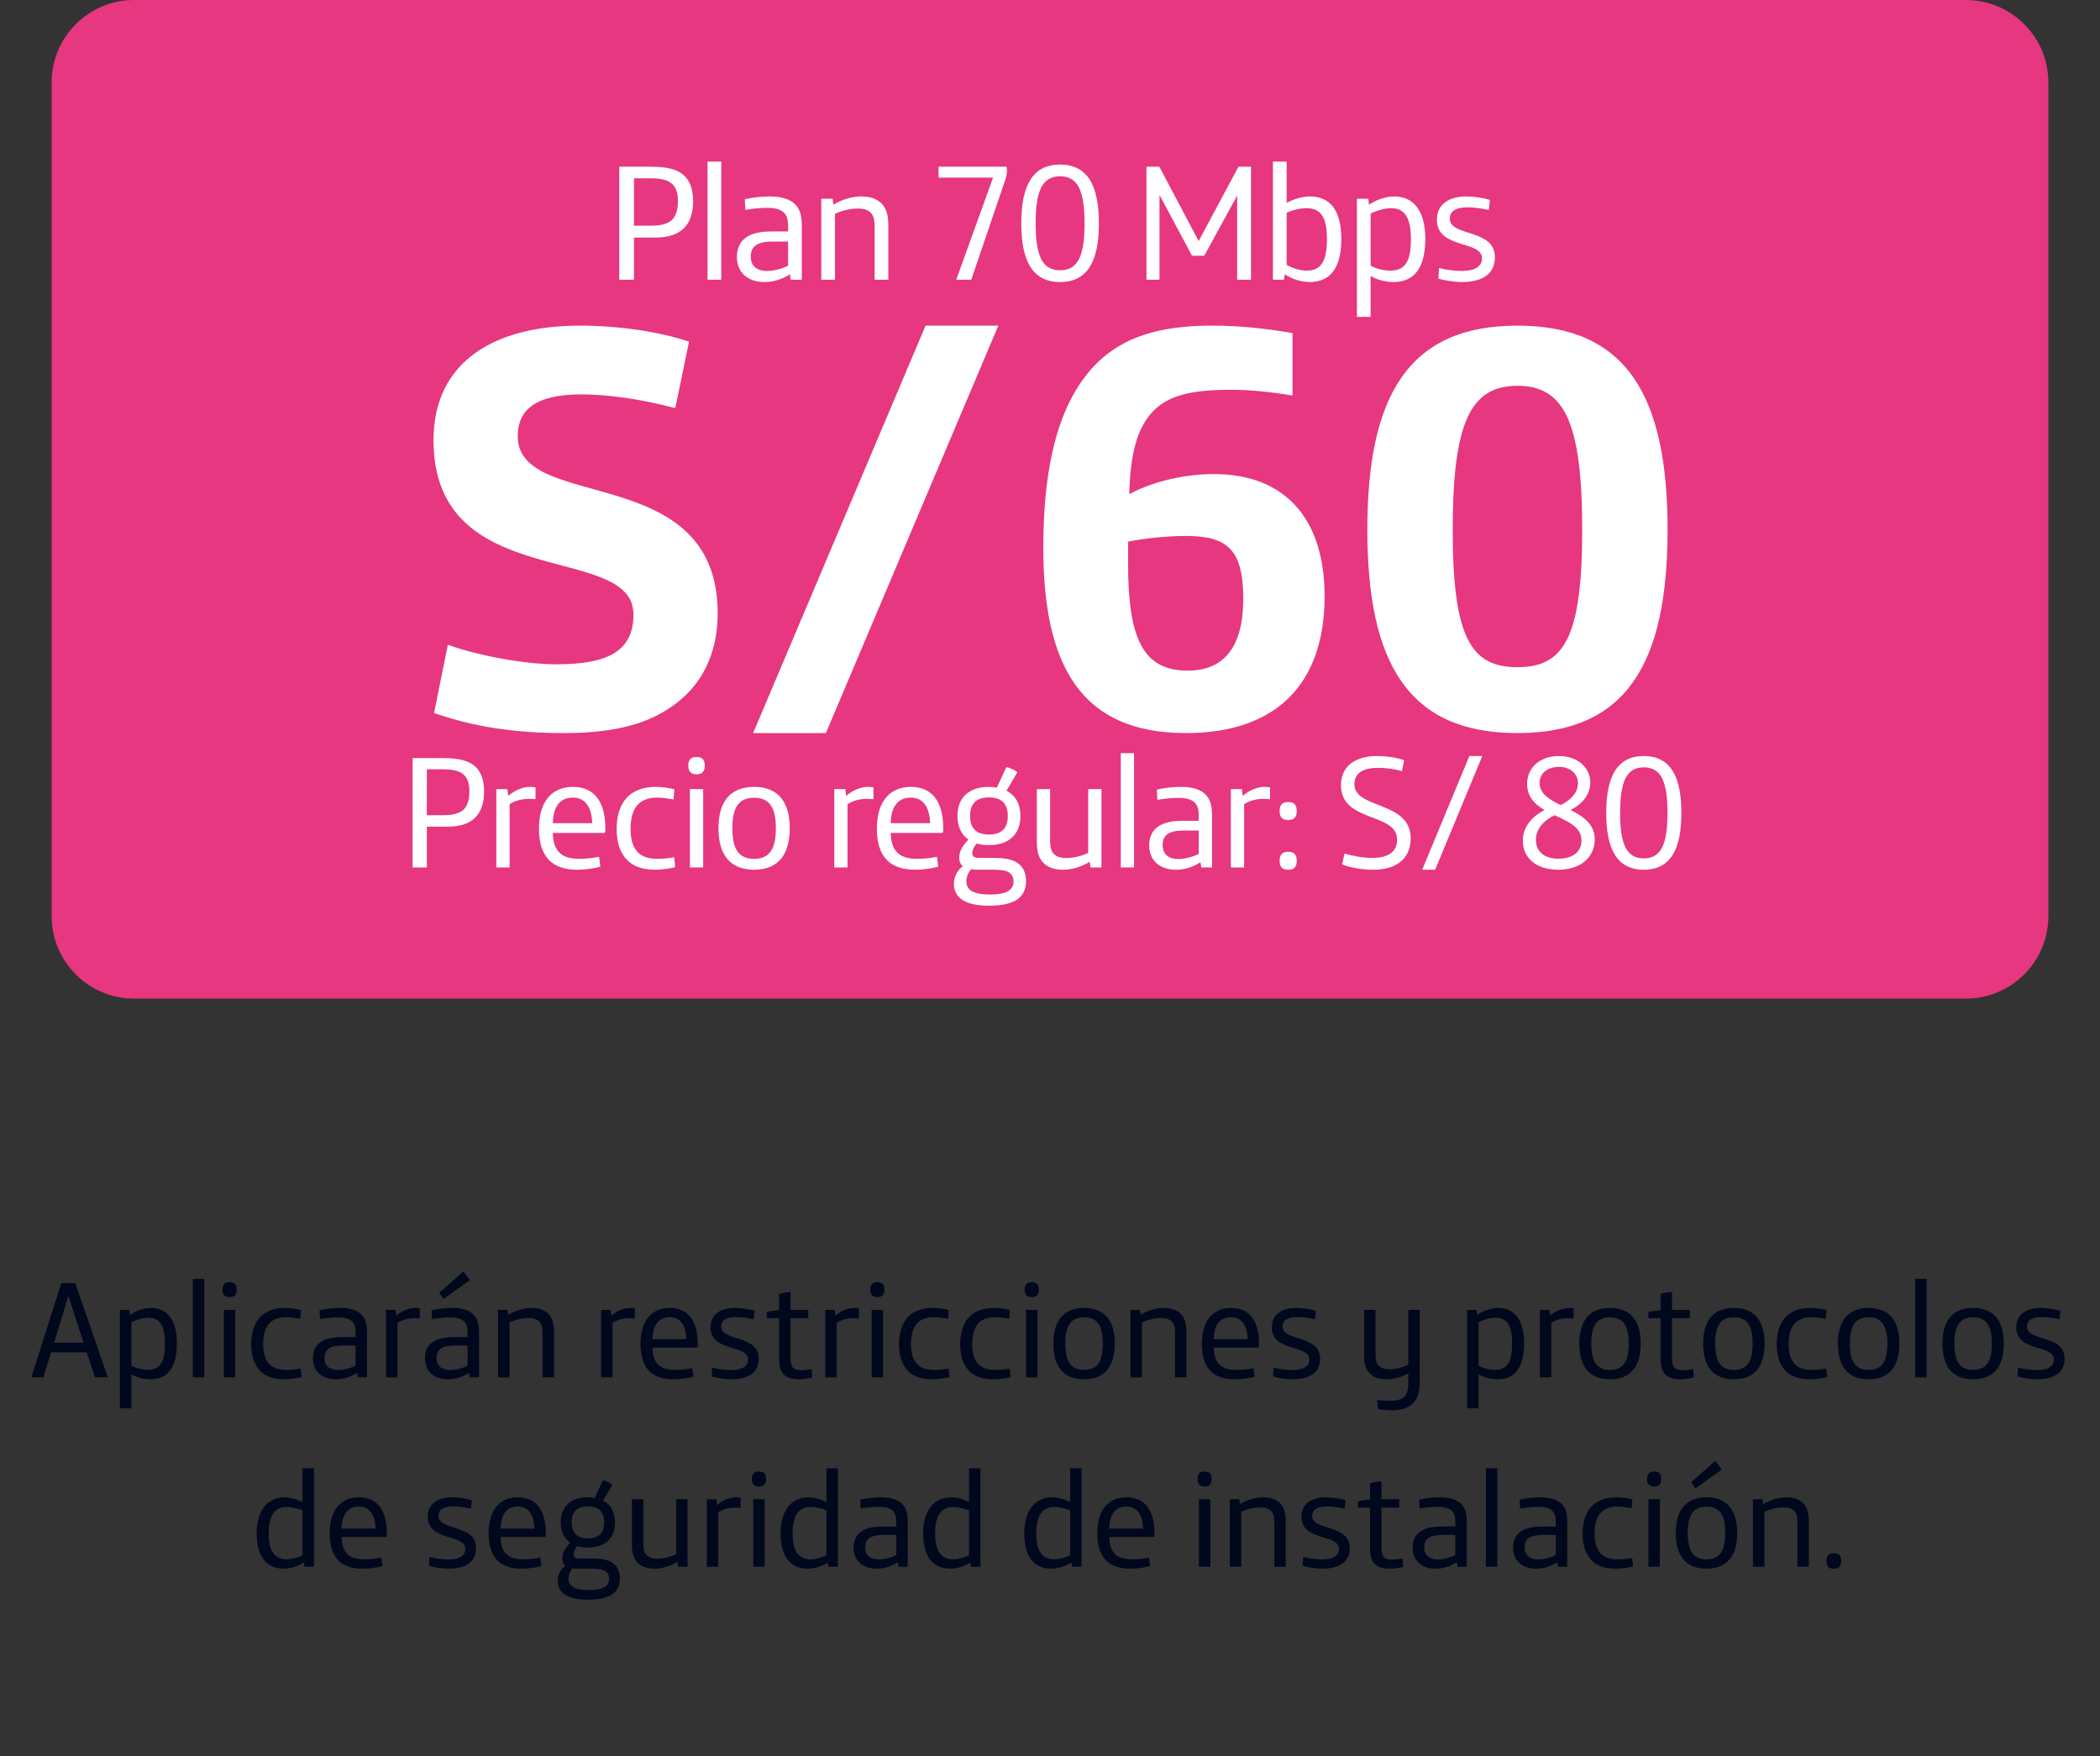<svg width="122" height="102" viewBox="0 0 122 102" fill="none" xmlns="http://www.w3.org/2000/svg">
<rect x="0" y="0" width="122" height="102" fill="#333333" stroke="none"/>
<path d="M3 4.791C3 2.145 5.145 0 7.791 0H114.209C116.855 0 119 2.145 119 4.791V53.21C119 55.855 116.855 58 114.21 58H7.79C5.145 58 3 55.855 3 53.21V4.791Z" fill="#E63780"/>
<path d="M32.774 42.579C36.036 42.579 38.199 41.913 39.797 40.415C40.995 39.284 41.694 37.653 41.694 35.622C41.694 26.735 30.078 29.797 30.078 25.337C30.078 23.906 30.976 22.907 33.772 22.907C35.37 22.907 37.367 23.207 39.231 23.706L40.03 19.845C38.266 19.246 35.869 18.913 33.672 18.913C28.813 18.913 25.185 20.944 25.185 25.57C25.185 34.524 36.801 31.428 36.801 35.689C36.801 37.786 35.37 38.585 32.308 38.585C30.644 38.585 28.014 38.152 26.017 37.453L25.218 41.414C27.515 42.213 29.878 42.579 32.774 42.579ZM43.753 42.579H47.98L57.998 18.913H53.771L43.753 42.579ZM68.898 42.579C74.19 42.579 76.953 39.683 76.953 34.624C76.953 30.064 74.59 27.534 70.529 27.534C68.965 27.534 67.101 27.9 65.603 28.699C65.669 26.402 66.036 24.838 67.034 23.84C67.933 22.941 69.297 22.641 71.494 22.641C72.693 22.641 73.924 22.774 75.089 22.974V19.346C73.558 19.08 72.027 18.913 70.396 18.913C67.367 18.913 65.237 19.579 63.706 21.11C61.709 23.107 60.61 26.502 60.61 31.794C60.61 38.684 62.807 42.579 68.898 42.579ZM68.998 38.951C66.402 38.951 65.536 37.087 65.536 32.727V31.462C66.468 31.262 67.9 31.129 68.865 31.129C71.295 31.129 72.227 31.894 72.227 34.79C72.227 37.553 71.128 38.951 68.998 38.951ZM88.157 42.579C94.481 42.579 96.878 38.551 96.878 30.763C96.878 22.974 94.481 18.913 88.157 18.913C81.833 18.913 79.436 22.974 79.436 30.763C79.436 38.551 81.833 42.579 88.157 42.579ZM88.157 38.751C85.461 38.751 84.396 37.053 84.396 30.763C84.396 24.472 85.461 22.408 88.157 22.408C90.853 22.408 91.918 24.472 91.918 30.763C91.918 37.053 90.853 38.751 88.157 38.751Z" fill="white"/>
<path d="M35.977 16.246H36.831V13.799H38.05C38.837 13.799 39.374 13.607 39.729 13.262C40.094 12.897 40.267 12.37 40.267 11.669C40.267 11.065 40.113 10.566 39.787 10.239C39.413 9.855 38.799 9.683 37.858 9.683H35.977V16.246ZM36.831 13.108V10.354H37.791C38.424 10.354 38.827 10.46 39.077 10.71C39.288 10.921 39.384 11.237 39.384 11.688C39.384 12.207 39.259 12.562 39.029 12.782C38.77 13.022 38.357 13.108 37.762 13.108H36.831ZM41.105 16.246H41.902V9.385H41.105V16.246ZM44.412 16.381C44.978 16.381 45.477 16.198 45.89 15.93L45.938 16.246H46.581V13.118C46.581 12.504 46.466 12.13 46.168 11.842C45.871 11.563 45.401 11.41 44.7 11.41C44.249 11.41 43.712 11.468 43.27 11.573L43.299 12.187C43.76 12.111 44.211 12.072 44.566 12.072C45.036 12.072 45.343 12.159 45.545 12.35C45.717 12.523 45.785 12.763 45.785 13.147V13.444H44.806C44.124 13.444 43.568 13.569 43.213 13.895C42.963 14.126 42.81 14.471 42.81 14.912C42.81 15.354 42.954 15.69 43.184 15.93C43.472 16.227 43.904 16.381 44.412 16.381ZM44.585 15.738C43.971 15.738 43.616 15.46 43.616 14.893C43.616 14.605 43.712 14.404 43.875 14.27C44.096 14.097 44.432 14.03 44.921 14.03H45.785V15.431C45.439 15.603 44.969 15.738 44.585 15.738ZM47.712 16.246H48.509V12.418C48.892 12.235 49.401 12.111 49.823 12.111C50.169 12.111 50.418 12.187 50.581 12.35C50.745 12.514 50.812 12.744 50.812 13.147V16.246H51.608V13.051C51.608 12.466 51.474 12.082 51.215 11.823C50.946 11.544 50.543 11.41 50.035 11.41C49.487 11.41 48.902 11.592 48.413 11.89L48.374 11.544H47.712V16.246ZM55.553 16.246H56.426L58.393 10.47C58.479 10.22 58.498 10.076 58.498 9.894C58.498 9.817 58.489 9.731 58.47 9.683H54.526V10.316H57.692L55.553 16.246ZM61.586 16.381C63.217 16.381 63.841 15.114 63.841 12.974C63.841 10.834 63.217 9.558 61.586 9.558C59.955 9.558 59.331 10.834 59.331 12.974C59.331 15.114 59.955 16.381 61.586 16.381ZM61.586 15.699C60.521 15.699 60.166 14.807 60.166 12.974C60.166 11.141 60.521 10.239 61.586 10.239C62.651 10.239 63.006 11.141 63.006 12.974C63.006 14.807 62.651 15.699 61.586 15.699ZM66.603 16.246H67.361V11.324L69.252 14.855H69.962L71.871 11.362V16.246H72.678V9.683H71.948L69.636 14.001L67.352 9.683H66.603V16.246ZM76.092 16.381C77.263 16.381 77.925 15.584 77.925 13.876C77.925 12.187 77.244 11.41 76.102 11.41C75.641 11.41 75.132 11.573 74.749 11.784V9.385H73.952V16.246H74.595L74.633 15.93C75.008 16.189 75.584 16.381 76.092 16.381ZM75.91 15.719C75.526 15.719 75.065 15.575 74.749 15.383V12.36C75.065 12.207 75.526 12.091 75.891 12.091C76.725 12.091 77.09 12.61 77.09 13.876C77.09 15.239 76.706 15.719 75.91 15.719ZM78.83 18.405H79.626V16.026C79.972 16.246 80.481 16.381 80.97 16.381C82.093 16.381 82.803 15.642 82.803 13.876C82.803 12.379 82.217 11.41 80.999 11.41C80.567 11.41 80.02 11.563 79.531 11.89L79.492 11.544H78.83V18.405ZM80.768 15.719C80.365 15.719 79.905 15.594 79.626 15.431V12.408C79.991 12.216 80.461 12.091 80.826 12.091C81.613 12.091 81.968 12.667 81.968 13.867C81.968 15.21 81.622 15.719 80.768 15.719ZM84.946 16.381C86.078 16.381 86.846 15.939 86.846 14.941C86.846 13.262 84.226 13.761 84.226 12.705C84.226 12.264 84.581 12.043 85.253 12.043C85.637 12.043 86.068 12.101 86.491 12.197L86.558 11.611C86.183 11.496 85.656 11.41 85.186 11.41C84.188 11.41 83.478 11.851 83.478 12.763C83.478 14.49 86.097 13.943 86.097 14.999C86.097 15.479 85.684 15.738 84.917 15.738C84.504 15.738 83.986 15.671 83.602 15.565L83.564 16.179C83.919 16.294 84.495 16.381 84.946 16.381Z" fill="white"/>
<path d="M23.971 50.385H24.798V48.016H25.978C26.739 48.016 27.26 47.831 27.603 47.496C27.956 47.143 28.123 46.632 28.123 45.954C28.123 45.369 27.975 44.886 27.659 44.57C27.297 44.199 26.702 44.032 25.792 44.032H23.971V50.385ZM24.798 47.348V44.682H25.727C26.34 44.682 26.73 44.784 26.972 45.025C27.176 45.23 27.269 45.536 27.269 45.973C27.269 46.474 27.148 46.818 26.925 47.032C26.674 47.264 26.275 47.348 25.699 47.348H24.798ZM28.835 50.385H29.606V46.707C29.931 46.502 30.312 46.4 30.712 46.4C30.842 46.4 31.009 46.409 31.111 46.419V45.731C31.009 45.713 30.898 45.703 30.814 45.703C30.414 45.703 29.959 45.861 29.523 46.224L29.476 45.834H28.835V50.385ZM33.531 50.515C33.949 50.515 34.488 50.45 34.878 50.339L34.803 49.763C34.45 49.837 34.005 49.883 33.679 49.883C33.103 49.883 32.76 49.763 32.518 49.54C32.249 49.289 32.119 48.88 32.119 48.379H35.054C35.129 48.379 35.166 48.351 35.166 48.276V48.1C35.166 46.605 34.553 45.703 33.28 45.703C32.119 45.703 31.311 46.493 31.311 48.119C31.311 48.936 31.497 49.558 31.905 49.967C32.277 50.339 32.825 50.515 33.531 50.515ZM32.119 47.812C32.128 46.892 32.509 46.326 33.28 46.326C34.042 46.326 34.376 46.939 34.404 47.812H32.119ZM38.081 50.515C38.415 50.515 38.926 50.45 39.224 50.366L39.168 49.791C38.936 49.837 38.527 49.883 38.22 49.883C37.663 49.883 37.273 49.753 37.013 49.456C36.762 49.168 36.632 48.732 36.632 48.156C36.632 46.948 37.115 46.326 38.183 46.326C38.471 46.326 38.843 46.382 39.131 46.437L39.177 45.843C38.861 45.759 38.443 45.703 38.09 45.703C37.394 45.703 36.808 45.908 36.418 46.326C36.028 46.744 35.824 47.366 35.824 48.165C35.824 48.964 36.047 49.558 36.428 49.948C36.799 50.329 37.338 50.515 38.081 50.515ZM40.442 44.97H40.489C40.767 44.97 40.944 44.83 40.944 44.477V44.459C40.944 44.106 40.767 43.967 40.489 43.967H40.442C40.163 43.967 39.987 44.106 39.987 44.459V44.477C39.987 44.83 40.163 44.97 40.442 44.97ZM40.08 50.385H40.851V45.834H40.08V50.385ZM43.81 50.515C45.222 50.515 45.881 49.623 45.881 48.109C45.881 46.595 45.222 45.703 43.81 45.703C42.398 45.703 41.739 46.595 41.739 48.109C41.739 49.623 42.398 50.515 43.81 50.515ZM43.81 49.883C42.881 49.883 42.547 49.27 42.547 48.109C42.547 46.948 42.881 46.335 43.81 46.335C44.739 46.335 45.073 46.948 45.073 48.109C45.073 49.27 44.739 49.883 43.81 49.883ZM48.466 50.385H49.237V46.707C49.562 46.502 49.943 46.4 50.343 46.4C50.473 46.4 50.64 46.409 50.742 46.419V45.731C50.64 45.713 50.528 45.703 50.445 45.703C50.045 45.703 49.59 45.861 49.154 46.224L49.107 45.834H48.466V50.385ZM53.162 50.515C53.58 50.515 54.118 50.45 54.508 50.339L54.434 49.763C54.081 49.837 53.635 49.883 53.31 49.883C52.734 49.883 52.391 49.763 52.149 49.54C51.88 49.289 51.75 48.88 51.75 48.379H54.685C54.759 48.379 54.797 48.351 54.797 48.276V48.1C54.797 46.605 54.183 45.703 52.911 45.703C51.75 45.703 50.942 46.493 50.942 48.119C50.942 48.936 51.127 49.558 51.536 49.967C51.908 50.339 52.456 50.515 53.162 50.515ZM51.75 47.812C51.759 46.892 52.14 46.326 52.911 46.326C53.673 46.326 54.007 46.939 54.035 47.812H51.75ZM57.452 52.605C58.994 52.605 59.607 52.094 59.607 51.175C59.607 50.803 59.505 50.487 59.272 50.255C58.975 49.958 58.529 49.828 57.73 49.828H56.857C56.606 49.828 56.486 49.744 56.486 49.549C56.486 49.391 56.597 49.15 56.736 48.992C56.95 49.057 57.182 49.085 57.452 49.085C58.697 49.085 59.282 48.379 59.282 47.394C59.282 46.744 59.022 46.205 58.474 45.926L59.105 44.849C58.956 44.728 58.678 44.598 58.464 44.552L57.916 45.741C57.777 45.722 57.619 45.703 57.452 45.703C56.207 45.703 55.622 46.409 55.622 47.394C55.622 47.989 55.836 48.471 56.263 48.769C55.938 49.085 55.724 49.456 55.724 49.818C55.724 50.023 55.789 50.19 55.938 50.311C55.622 50.534 55.417 50.924 55.417 51.323C55.417 52.131 56.049 52.605 57.452 52.605ZM57.452 48.471C56.699 48.471 56.356 48.091 56.356 47.394C56.356 46.697 56.699 46.316 57.452 46.316C58.204 46.316 58.548 46.697 58.548 47.394C58.548 48.091 58.204 48.471 57.452 48.471ZM57.526 51.955C56.514 51.955 56.142 51.676 56.142 51.184C56.142 50.942 56.244 50.691 56.411 50.487C56.504 50.506 56.616 50.515 56.746 50.515H57.73C58.186 50.515 58.483 50.571 58.659 50.701C58.808 50.812 58.882 50.98 58.882 51.202C58.882 51.676 58.492 51.955 57.526 51.955ZM61.759 50.515C62.289 50.515 62.837 50.339 63.311 50.051L63.348 50.385H63.989V45.834H63.218V49.54C62.846 49.716 62.372 49.837 61.964 49.837C61.629 49.837 61.388 49.763 61.23 49.605C61.072 49.447 61.007 49.224 61.007 48.834V45.834H60.236V48.927C60.236 49.493 60.366 49.865 60.617 50.116C60.877 50.385 61.267 50.515 61.759 50.515ZM65.112 50.385H65.883V43.743H65.112V50.385ZM68.314 50.515C68.862 50.515 69.345 50.339 69.744 50.078L69.79 50.385H70.413V47.357C70.413 46.762 70.301 46.4 70.013 46.121C69.725 45.852 69.27 45.703 68.592 45.703C68.156 45.703 67.635 45.759 67.208 45.861L67.236 46.456C67.682 46.382 68.118 46.344 68.462 46.344C68.917 46.344 69.215 46.428 69.41 46.614C69.577 46.781 69.642 47.013 69.642 47.385V47.673H68.694C68.035 47.673 67.496 47.793 67.152 48.109C66.911 48.332 66.762 48.667 66.762 49.094C66.762 49.521 66.902 49.846 67.125 50.078C67.403 50.366 67.821 50.515 68.314 50.515ZM68.481 49.893C67.886 49.893 67.543 49.623 67.543 49.075C67.543 48.797 67.635 48.602 67.793 48.471C68.007 48.304 68.332 48.239 68.806 48.239H69.642V49.596C69.307 49.763 68.852 49.893 68.481 49.893ZM71.508 50.385H72.279V46.707C72.604 46.502 72.985 46.4 73.384 46.4C73.514 46.4 73.681 46.409 73.784 46.419V45.731C73.681 45.713 73.57 45.703 73.486 45.703C73.087 45.703 72.632 45.861 72.195 46.224L72.149 45.834H71.508V50.385ZM74.805 47.626H74.87C75.149 47.626 75.334 47.487 75.334 47.125V47.087C75.334 46.725 75.149 46.586 74.87 46.586H74.805C74.526 46.586 74.341 46.725 74.341 47.087V47.125C74.341 47.487 74.526 47.626 74.805 47.626ZM74.805 50.515H74.87C75.149 50.515 75.334 50.376 75.334 50.014V49.976C75.334 49.614 75.149 49.475 74.87 49.475H74.805C74.526 49.475 74.341 49.614 74.341 49.976V50.014C74.341 50.376 74.526 50.515 74.805 50.515ZM79.771 50.515C80.505 50.515 81.072 50.339 81.453 49.976C81.768 49.679 81.954 49.242 81.954 48.685C81.954 46.512 78.684 47.004 78.684 45.555C78.684 44.877 79.214 44.598 80.078 44.598C80.496 44.598 80.988 44.663 81.453 44.784L81.573 44.152C81.137 44.004 80.561 43.911 80.013 43.911C78.749 43.911 77.904 44.487 77.904 45.611C77.904 47.793 81.165 47.171 81.165 48.769C81.165 49.112 81.044 49.363 80.821 49.54C80.57 49.735 80.217 49.828 79.697 49.828C79.186 49.828 78.592 49.716 78.109 49.577L77.969 50.209C78.452 50.404 79.186 50.515 79.771 50.515ZM82.623 50.515H83.375L86.115 43.911H85.363L82.623 50.515ZM90.53 50.515C91.802 50.515 92.647 49.818 92.647 48.741C92.647 47.868 91.969 47.413 91.236 47.041C91.951 46.697 92.387 46.14 92.387 45.434C92.387 44.617 91.681 43.911 90.567 43.911C89.48 43.911 88.718 44.57 88.718 45.527C88.718 46.289 89.174 46.725 89.731 47.05C89.006 47.413 88.468 48.035 88.468 48.825C88.468 49.828 89.239 50.515 90.53 50.515ZM90.669 46.762C90.01 46.437 89.443 46.103 89.443 45.48C89.443 44.914 89.898 44.542 90.576 44.542C91.236 44.542 91.672 44.951 91.672 45.49C91.672 46.01 91.31 46.437 90.669 46.762ZM90.539 49.874C89.731 49.874 89.229 49.484 89.229 48.769C89.229 48.128 89.694 47.654 90.316 47.348C91.096 47.719 91.877 48.035 91.877 48.815C91.877 49.493 91.347 49.874 90.539 49.874ZM95.497 50.515C97.076 50.515 97.68 49.289 97.68 47.218C97.68 45.146 97.076 43.911 95.497 43.911C93.918 43.911 93.314 45.146 93.314 47.218C93.314 49.289 93.918 50.515 95.497 50.515ZM95.497 49.856C94.466 49.856 94.122 48.992 94.122 47.218C94.122 45.443 94.466 44.57 95.497 44.57C96.528 44.57 96.872 45.443 96.872 47.218C96.872 48.992 96.528 49.856 95.497 49.856Z" fill="white"/>
<path d="M1.824 80H2.52L2.968 78.544H5.04L5.52 80H6.264L4.376 74.528H3.56L1.824 80ZM3.144 77.984L3.968 75.28H3.976L4.856 77.984H3.144ZM6.966 81.8H7.63V79.816C7.918 80 8.342 80.112 8.75 80.112C9.686 80.112 10.278 79.496 10.278 78.024C10.278 76.776 9.79 75.968 8.774 75.968C8.414 75.968 7.958 76.096 7.55 76.368L7.518 76.08H6.966V81.8ZM8.582 79.56C8.246 79.56 7.862 79.456 7.63 79.32V76.8C7.934 76.64 8.326 76.536 8.63 76.536C9.286 76.536 9.582 77.016 9.582 78.016C9.582 79.136 9.294 79.56 8.582 79.56ZM11.201 80H11.865V74.28H11.201V80ZM13.318 75.336H13.358C13.598 75.336 13.75 75.216 13.75 74.912V74.896C13.75 74.592 13.598 74.472 13.358 74.472H13.318C13.078 74.472 12.926 74.592 12.926 74.896V74.912C12.926 75.216 13.078 75.336 13.318 75.336ZM13.006 80H13.67V76.08H13.006V80ZM16.538 80.112C16.826 80.112 17.266 80.056 17.522 79.984L17.474 79.488C17.274 79.528 16.922 79.568 16.658 79.568C16.178 79.568 15.842 79.456 15.618 79.2C15.402 78.952 15.29 78.576 15.29 78.08C15.29 77.04 15.706 76.504 16.626 76.504C16.874 76.504 17.194 76.552 17.442 76.6L17.482 76.088C17.21 76.016 16.85 75.968 16.546 75.968C15.946 75.968 15.442 76.144 15.106 76.504C14.77 76.864 14.594 77.4 14.594 78.088C14.594 78.776 14.786 79.288 15.114 79.624C15.434 79.952 15.898 80.112 16.538 80.112ZM19.516 80.112C19.988 80.112 20.404 79.96 20.748 79.736L20.788 80H21.324V77.392C21.324 76.88 21.228 76.568 20.98 76.328C20.732 76.096 20.34 75.968 19.756 75.968C19.38 75.968 18.932 76.016 18.564 76.104L18.588 76.616C18.972 76.552 19.348 76.52 19.644 76.52C20.036 76.52 20.292 76.592 20.46 76.752C20.604 76.896 20.66 77.096 20.66 77.416V77.664H19.844C19.276 77.664 18.812 77.768 18.516 78.04C18.308 78.232 18.18 78.52 18.18 78.888C18.18 79.256 18.3 79.536 18.492 79.736C18.732 79.984 19.092 80.112 19.516 80.112ZM19.66 79.576C19.148 79.576 18.852 79.344 18.852 78.872C18.852 78.632 18.932 78.464 19.068 78.352C19.252 78.208 19.532 78.152 19.94 78.152H20.66V79.32C20.372 79.464 19.98 79.576 19.66 79.576ZM22.427 80H23.091V76.832C23.371 76.656 23.699 76.568 24.043 76.568C24.155 76.568 24.299 76.576 24.387 76.584V75.992C24.299 75.976 24.203 75.968 24.131 75.968C23.787 75.968 23.395 76.104 23.019 76.416L22.979 76.08H22.427V80ZM25.768 75.448L27.296 74.352L26.92 73.848L25.512 75.096L25.768 75.448ZM26.024 80.112C26.496 80.112 26.912 79.96 27.256 79.736L27.296 80H27.832V77.392C27.832 76.88 27.736 76.568 27.488 76.328C27.24 76.096 26.848 75.968 26.264 75.968C25.888 75.968 25.44 76.016 25.072 76.104L25.096 76.616C25.48 76.552 25.856 76.52 26.152 76.52C26.544 76.52 26.8 76.592 26.968 76.752C27.112 76.896 27.168 77.096 27.168 77.416V77.664H26.352C25.784 77.664 25.32 77.768 25.024 78.04C24.816 78.232 24.688 78.52 24.688 78.888C24.688 79.256 24.808 79.536 25 79.736C25.24 79.984 25.6 80.112 26.024 80.112ZM26.168 79.576C25.656 79.576 25.36 79.344 25.36 78.872C25.36 78.632 25.44 78.464 25.576 78.352C25.76 78.208 26.04 78.152 26.448 78.152H27.168V79.32C26.88 79.464 26.488 79.576 26.168 79.576ZM28.935 80H29.599V76.808C29.919 76.656 30.343 76.552 30.695 76.552C30.983 76.552 31.191 76.616 31.327 76.752C31.463 76.888 31.519 77.08 31.519 77.416V80H32.183V77.336C32.183 76.848 32.071 76.528 31.855 76.312C31.631 76.08 31.295 75.968 30.871 75.968C30.415 75.968 29.927 76.12 29.519 76.368L29.487 76.08H28.935V80ZM34.919 80H35.583V76.832C35.863 76.656 36.191 76.568 36.535 76.568C36.647 76.568 36.791 76.576 36.879 76.584V75.992C36.791 75.976 36.695 75.968 36.623 75.968C36.279 75.968 35.887 76.104 35.511 76.416L35.471 76.08H34.919V80ZM39.123 80.112C39.483 80.112 39.947 80.056 40.283 79.96L40.219 79.464C39.915 79.528 39.531 79.568 39.251 79.568C38.755 79.568 38.459 79.464 38.251 79.272C38.019 79.056 37.907 78.704 37.907 78.272H40.435C40.499 78.272 40.531 78.248 40.531 78.184V78.032C40.531 76.744 40.003 75.968 38.907 75.968C37.907 75.968 37.211 76.648 37.211 78.048C37.211 78.752 37.371 79.288 37.723 79.64C38.043 79.96 38.515 80.112 39.123 80.112ZM37.907 77.784C37.915 76.992 38.243 76.504 38.907 76.504C39.563 76.504 39.851 77.032 39.875 77.784H37.907ZM42.498 80.112C43.442 80.112 44.082 79.744 44.082 78.912C44.082 77.512 41.898 77.928 41.898 77.048C41.898 76.68 42.194 76.496 42.754 76.496C43.074 76.496 43.434 76.544 43.786 76.624L43.842 76.136C43.53 76.04 43.09 75.968 42.698 75.968C41.866 75.968 41.274 76.336 41.274 77.096C41.274 78.536 43.458 78.08 43.458 78.96C43.458 79.36 43.114 79.576 42.474 79.576C42.13 79.576 41.698 79.52 41.378 79.432L41.346 79.944C41.642 80.04 42.122 80.112 42.498 80.112ZM46.381 80.112C46.669 80.112 46.981 80.064 47.189 80.008L47.157 79.52C46.965 79.56 46.701 79.584 46.565 79.584C46.285 79.584 46.149 79.528 46.061 79.432C45.949 79.312 45.925 79.12 45.925 78.744V76.568H46.957V76.08H45.925V75.04C45.717 75.04 45.453 75.096 45.261 75.16V76.088L44.549 76.192V76.568H45.261V78.832C45.261 79.32 45.317 79.584 45.509 79.808C45.685 80.008 45.997 80.112 46.381 80.112ZM47.943 80H48.607V76.832C48.887 76.656 49.215 76.568 49.559 76.568C49.671 76.568 49.815 76.576 49.903 76.584V75.992C49.815 75.976 49.719 75.968 49.647 75.968C49.303 75.968 48.911 76.104 48.535 76.416L48.495 76.08H47.943V80ZM50.95 75.336H50.99C51.23 75.336 51.383 75.216 51.383 74.912V74.896C51.383 74.592 51.23 74.472 50.99 74.472H50.95C50.711 74.472 50.559 74.592 50.559 74.896V74.912C50.559 75.216 50.711 75.336 50.95 75.336ZM50.639 80H51.303V76.08H50.639V80ZM54.171 80.112C54.459 80.112 54.899 80.056 55.155 79.984L55.107 79.488C54.907 79.528 54.555 79.568 54.291 79.568C53.811 79.568 53.475 79.456 53.251 79.2C53.035 78.952 52.923 78.576 52.923 78.08C52.923 77.04 53.339 76.504 54.259 76.504C54.507 76.504 54.827 76.552 55.075 76.6L55.115 76.088C54.843 76.016 54.483 75.968 54.179 75.968C53.579 75.968 53.075 76.144 52.739 76.504C52.403 76.864 52.227 77.4 52.227 78.088C52.227 78.776 52.419 79.288 52.747 79.624C53.067 79.952 53.531 80.112 54.171 80.112ZM57.726 80.112C58.014 80.112 58.454 80.056 58.71 79.984L58.662 79.488C58.462 79.528 58.11 79.568 57.846 79.568C57.366 79.568 57.03 79.456 56.806 79.2C56.59 78.952 56.478 78.576 56.478 78.08C56.478 77.04 56.894 76.504 57.814 76.504C58.062 76.504 58.382 76.552 58.63 76.6L58.67 76.088C58.398 76.016 58.038 75.968 57.734 75.968C57.134 75.968 56.63 76.144 56.294 76.504C55.958 76.864 55.782 77.4 55.782 78.088C55.782 78.776 55.974 79.288 56.302 79.624C56.622 79.952 57.086 80.112 57.726 80.112ZM59.919 75.336H59.959C60.199 75.336 60.351 75.216 60.351 74.912V74.896C60.351 74.592 60.199 74.472 59.959 74.472H59.919C59.679 74.472 59.527 74.592 59.527 74.896V74.912C59.527 75.216 59.679 75.336 59.919 75.336ZM59.607 80H60.271V76.08H59.607V80ZM62.98 80.112C64.196 80.112 64.764 79.344 64.764 78.04C64.764 76.736 64.196 75.968 62.98 75.968C61.764 75.968 61.196 76.736 61.196 78.04C61.196 79.344 61.764 80.112 62.98 80.112ZM62.98 79.568C62.18 79.568 61.892 79.04 61.892 78.04C61.892 77.04 62.18 76.512 62.98 76.512C63.78 76.512 64.068 77.04 64.068 78.04C64.068 79.04 63.78 79.568 62.98 79.568ZM65.677 80H66.341V76.808C66.661 76.656 67.085 76.552 67.437 76.552C67.725 76.552 67.933 76.616 68.069 76.752C68.205 76.888 68.261 77.08 68.261 77.416V80H68.925V77.336C68.925 76.848 68.813 76.528 68.597 76.312C68.373 76.08 68.037 75.968 67.613 75.968C67.157 75.968 66.669 76.12 66.261 76.368L66.229 76.08H65.677V80ZM71.733 80.112C72.093 80.112 72.557 80.056 72.893 79.96L72.829 79.464C72.525 79.528 72.141 79.568 71.861 79.568C71.365 79.568 71.069 79.464 70.861 79.272C70.629 79.056 70.517 78.704 70.517 78.272H73.045C73.109 78.272 73.141 78.248 73.141 78.184V78.032C73.141 76.744 72.613 75.968 71.517 75.968C70.517 75.968 69.821 76.648 69.821 78.048C69.821 78.752 69.981 79.288 70.333 79.64C70.653 79.96 71.125 80.112 71.733 80.112ZM70.517 77.784C70.525 76.992 70.853 76.504 71.517 76.504C72.173 76.504 72.461 77.032 72.485 77.784H70.517ZM75.108 80.112C76.052 80.112 76.692 79.744 76.692 78.912C76.692 77.512 74.508 77.928 74.508 77.048C74.508 76.68 74.804 76.496 75.364 76.496C75.684 76.496 76.044 76.544 76.396 76.624L76.452 76.136C76.14 76.04 75.7 75.968 75.308 75.968C74.476 75.968 73.884 76.336 73.884 77.096C73.884 78.536 76.068 78.08 76.068 78.96C76.068 79.36 75.724 79.576 75.084 79.576C74.74 79.576 74.308 79.52 73.988 79.432L73.956 79.944C74.252 80.04 74.732 80.112 75.108 80.112ZM80.847 81.912C81.439 81.912 81.855 81.768 82.119 81.48C82.367 81.216 82.479 80.832 82.479 80.304V76.08H81.815V79.272C81.495 79.424 81.087 79.528 80.735 79.528C80.447 79.528 80.239 79.464 80.103 79.328C79.967 79.192 79.911 79 79.911 78.664V76.08H79.247V78.744C79.247 79.232 79.359 79.552 79.575 79.768C79.799 80 80.135 80.112 80.559 80.112C80.983 80.112 81.423 79.984 81.815 79.76V80.296C81.815 80.736 81.735 80.984 81.567 81.144C81.391 81.304 81.111 81.36 80.751 81.36C80.559 81.36 80.191 81.336 79.999 81.312L80.055 81.832C80.231 81.872 80.583 81.912 80.847 81.912ZM85.232 81.8H85.896V79.816C86.184 80 86.608 80.112 87.016 80.112C87.952 80.112 88.544 79.496 88.544 78.024C88.544 76.776 88.056 75.968 87.04 75.968C86.68 75.968 86.224 76.096 85.816 76.368L85.784 76.08H85.232V81.8ZM86.848 79.56C86.512 79.56 86.128 79.456 85.896 79.32V76.8C86.2 76.64 86.592 76.536 86.896 76.536C87.552 76.536 87.848 77.016 87.848 78.016C87.848 79.136 87.56 79.56 86.848 79.56ZM89.458 80H90.122V76.832C90.402 76.656 90.73 76.568 91.074 76.568C91.186 76.568 91.33 76.576 91.418 76.584V75.992C91.33 75.976 91.234 75.968 91.162 75.968C90.818 75.968 90.426 76.104 90.05 76.416L90.01 76.08H89.458V80ZM93.534 80.112C94.75 80.112 95.318 79.344 95.318 78.04C95.318 76.736 94.75 75.968 93.534 75.968C92.318 75.968 91.75 76.736 91.75 78.04C91.75 79.344 92.318 80.112 93.534 80.112ZM93.534 79.568C92.734 79.568 92.446 79.04 92.446 78.04C92.446 77.04 92.734 76.512 93.534 76.512C94.334 76.512 94.622 77.04 94.622 78.04C94.622 79.04 94.334 79.568 93.534 79.568ZM97.592 80.112C97.88 80.112 98.192 80.064 98.4 80.008L98.368 79.52C98.176 79.56 97.912 79.584 97.776 79.584C97.496 79.584 97.36 79.528 97.272 79.432C97.16 79.312 97.136 79.12 97.136 78.744V76.568H98.168V76.08H97.136V75.04C96.928 75.04 96.664 75.096 96.472 75.16V76.088L95.76 76.192V76.568H96.472V78.832C96.472 79.32 96.528 79.584 96.72 79.808C96.896 80.008 97.208 80.112 97.592 80.112ZM100.73 80.112C101.946 80.112 102.514 79.344 102.514 78.04C102.514 76.736 101.946 75.968 100.73 75.968C99.514 75.968 98.946 76.736 98.946 78.04C98.946 79.344 99.514 80.112 100.73 80.112ZM100.73 79.568C99.93 79.568 99.642 79.04 99.642 78.04C99.642 77.04 99.93 76.512 100.73 76.512C101.53 76.512 101.818 77.04 101.818 78.04C101.818 79.04 101.53 79.568 100.73 79.568ZM105.163 80.112C105.451 80.112 105.891 80.056 106.147 79.984L106.099 79.488C105.899 79.528 105.547 79.568 105.283 79.568C104.803 79.568 104.467 79.456 104.243 79.2C104.027 78.952 103.915 78.576 103.915 78.08C103.915 77.04 104.331 76.504 105.251 76.504C105.499 76.504 105.819 76.552 106.067 76.6L106.107 76.088C105.835 76.016 105.475 75.968 105.171 75.968C104.571 75.968 104.067 76.144 103.731 76.504C103.395 76.864 103.219 77.4 103.219 78.088C103.219 78.776 103.411 79.288 103.739 79.624C104.059 79.952 104.523 80.112 105.163 80.112ZM108.558 80.112C109.774 80.112 110.342 79.344 110.342 78.04C110.342 76.736 109.774 75.968 108.558 75.968C107.342 75.968 106.774 76.736 106.774 78.04C106.774 79.344 107.342 80.112 108.558 80.112ZM108.558 79.568C107.758 79.568 107.47 79.04 107.47 78.04C107.47 77.04 107.758 76.512 108.558 76.512C109.358 76.512 109.646 77.04 109.646 78.04C109.646 79.04 109.358 79.568 108.558 79.568ZM111.263 80H111.927V74.28H111.263V80ZM114.628 80.112C115.844 80.112 116.412 79.344 116.412 78.04C116.412 76.736 115.844 75.968 114.628 75.968C113.412 75.968 112.844 76.736 112.844 78.04C112.844 79.344 113.412 80.112 114.628 80.112ZM114.628 79.568C113.828 79.568 113.54 79.04 113.54 78.04C113.54 77.04 113.828 76.512 114.628 76.512C115.428 76.512 115.716 77.04 115.716 78.04C115.716 79.04 115.428 79.568 114.628 79.568ZM118.358 80.112C119.302 80.112 119.942 79.744 119.942 78.912C119.942 77.512 117.758 77.928 117.758 77.048C117.758 76.68 118.054 76.496 118.614 76.496C118.934 76.496 119.294 76.544 119.646 76.624L119.702 76.136C119.39 76.04 118.95 75.968 118.558 75.968C117.726 75.968 117.134 76.336 117.134 77.096C117.134 78.536 119.318 78.08 119.318 78.96C119.318 79.36 118.974 79.576 118.334 79.576C117.99 79.576 117.558 79.52 117.238 79.432L117.206 79.944C117.502 80.04 117.982 80.112 118.358 80.112ZM16.487 91.112C16.855 91.112 17.327 90.968 17.647 90.76L17.695 91H18.239V85.28H17.575V87.248C17.263 87.072 16.871 86.968 16.535 86.968C15.511 86.968 14.911 87.768 14.911 89.064C14.911 90.424 15.487 91.112 16.487 91.112ZM16.671 90.568C15.967 90.568 15.607 90.104 15.607 89.072C15.607 88.152 15.871 87.528 16.671 87.528C16.935 87.528 17.287 87.608 17.575 87.72V90.336C17.295 90.472 16.951 90.568 16.671 90.568ZM21.065 91.112C21.425 91.112 21.889 91.056 22.225 90.96L22.161 90.464C21.857 90.528 21.473 90.568 21.193 90.568C20.697 90.568 20.401 90.464 20.193 90.272C19.961 90.056 19.849 89.704 19.849 89.272H22.377C22.441 89.272 22.473 89.248 22.473 89.184V89.032C22.473 87.744 21.945 86.968 20.849 86.968C19.849 86.968 19.153 87.648 19.153 89.048C19.153 89.752 19.313 90.288 19.665 90.64C19.985 90.96 20.457 91.112 21.065 91.112ZM19.849 88.784C19.857 87.992 20.185 87.504 20.849 87.504C21.505 87.504 21.793 88.032 21.817 88.784H19.849ZM26.073 91.112C27.017 91.112 27.657 90.744 27.657 89.912C27.657 88.512 25.473 88.928 25.473 88.048C25.473 87.68 25.768 87.496 26.328 87.496C26.648 87.496 27.009 87.544 27.36 87.624L27.416 87.136C27.105 87.04 26.665 86.968 26.273 86.968C25.441 86.968 24.849 87.336 24.849 88.096C24.849 89.536 27.032 89.08 27.032 89.96C27.032 90.36 26.689 90.576 26.049 90.576C25.704 90.576 25.273 90.52 24.953 90.432L24.921 90.944C25.216 91.04 25.697 91.112 26.073 91.112ZM30.299 91.112C30.659 91.112 31.123 91.056 31.459 90.96L31.395 90.464C31.091 90.528 30.707 90.568 30.427 90.568C29.931 90.568 29.635 90.464 29.427 90.272C29.195 90.056 29.083 89.704 29.083 89.272H31.611C31.675 89.272 31.707 89.248 31.707 89.184V89.032C31.707 87.744 31.179 86.968 30.083 86.968C29.083 86.968 28.387 87.648 28.387 89.048C28.387 89.752 28.547 90.288 28.899 90.64C29.219 90.96 29.691 91.112 30.299 91.112ZM29.083 88.784C29.091 87.992 29.419 87.504 30.083 87.504C30.739 87.504 31.027 88.032 31.051 88.784H29.083ZM34.154 92.912C35.482 92.912 36.01 92.472 36.01 91.68C36.01 91.36 35.922 91.088 35.722 90.888C35.466 90.632 35.082 90.52 34.394 90.52H33.642C33.426 90.52 33.322 90.448 33.322 90.28C33.322 90.144 33.418 89.936 33.538 89.8C33.722 89.856 33.922 89.88 34.154 89.88C35.226 89.88 35.73 89.272 35.73 88.424C35.73 87.864 35.506 87.4 35.034 87.16L35.578 86.232C35.45 86.128 35.21 86.016 35.026 85.976L34.554 87C34.434 86.984 34.298 86.968 34.154 86.968C33.082 86.968 32.578 87.576 32.578 88.424C32.578 88.936 32.762 89.352 33.13 89.608C32.85 89.88 32.666 90.2 32.666 90.512C32.666 90.688 32.722 90.832 32.85 90.936C32.578 91.128 32.402 91.464 32.402 91.808C32.402 92.504 32.946 92.912 34.154 92.912ZM34.154 89.352C33.506 89.352 33.21 89.024 33.21 88.424C33.21 87.824 33.506 87.496 34.154 87.496C34.802 87.496 35.098 87.824 35.098 88.424C35.098 89.024 34.802 89.352 34.154 89.352ZM34.218 92.352C33.346 92.352 33.026 92.112 33.026 91.688C33.026 91.48 33.114 91.264 33.258 91.088C33.338 91.104 33.434 91.112 33.546 91.112H34.394C34.786 91.112 35.042 91.16 35.194 91.272C35.322 91.368 35.386 91.512 35.386 91.704C35.386 92.112 35.05 92.352 34.218 92.352ZM38.024 91.112C38.48 91.112 38.952 90.96 39.36 90.712L39.392 91H39.944V87.08H39.28V90.272C38.96 90.424 38.552 90.528 38.2 90.528C37.912 90.528 37.704 90.464 37.568 90.328C37.432 90.192 37.376 90 37.376 89.664V87.08H36.712V89.744C36.712 90.232 36.824 90.552 37.04 90.768C37.264 91 37.6 91.112 38.024 91.112ZM41.064 91H41.728V87.832C42.008 87.656 42.336 87.568 42.68 87.568C42.792 87.568 42.936 87.576 43.024 87.584V86.992C42.936 86.976 42.84 86.968 42.768 86.968C42.424 86.968 42.032 87.104 41.656 87.416L41.616 87.08H41.064V91ZM44.072 86.336H44.112C44.352 86.336 44.504 86.216 44.504 85.912V85.896C44.504 85.592 44.352 85.472 44.112 85.472H44.072C43.832 85.472 43.68 85.592 43.68 85.896V85.912C43.68 86.216 43.832 86.336 44.072 86.336ZM43.76 91H44.424V87.08H43.76V91ZM46.924 91.112C47.292 91.112 47.764 90.968 48.084 90.76L48.132 91H48.676V85.28H48.012V87.248C47.7 87.072 47.308 86.968 46.972 86.968C45.948 86.968 45.348 87.768 45.348 89.064C45.348 90.424 45.924 91.112 46.924 91.112ZM47.108 90.568C46.404 90.568 46.044 90.104 46.044 89.072C46.044 88.152 46.308 87.528 47.108 87.528C47.372 87.528 47.724 87.608 48.012 87.72V90.336C47.732 90.472 47.388 90.568 47.108 90.568ZM50.926 91.112C51.398 91.112 51.814 90.96 52.158 90.736L52.198 91H52.734V88.392C52.734 87.88 52.638 87.568 52.39 87.328C52.142 87.096 51.75 86.968 51.166 86.968C50.79 86.968 50.342 87.016 49.974 87.104L49.998 87.616C50.382 87.552 50.758 87.52 51.054 87.52C51.446 87.52 51.702 87.592 51.87 87.752C52.014 87.896 52.07 88.096 52.07 88.416V88.664H51.254C50.686 88.664 50.222 88.768 49.926 89.04C49.718 89.232 49.59 89.52 49.59 89.888C49.59 90.256 49.71 90.536 49.902 90.736C50.142 90.984 50.502 91.112 50.926 91.112ZM51.07 90.576C50.558 90.576 50.262 90.344 50.262 89.872C50.262 89.632 50.342 89.464 50.478 89.352C50.662 89.208 50.942 89.152 51.35 89.152H52.07V90.32C51.782 90.464 51.39 90.576 51.07 90.576ZM55.205 91.112C55.573 91.112 56.045 90.968 56.365 90.76L56.413 91H56.957V85.28H56.293V87.248C55.981 87.072 55.589 86.968 55.253 86.968C54.229 86.968 53.629 87.768 53.629 89.064C53.629 90.424 54.205 91.112 55.205 91.112ZM55.389 90.568C54.685 90.568 54.325 90.104 54.325 89.072C54.325 88.152 54.589 87.528 55.389 87.528C55.653 87.528 56.005 87.608 56.293 87.72V90.336C56.013 90.472 55.669 90.568 55.389 90.568ZM61.08 91.112C61.448 91.112 61.92 90.968 62.24 90.76L62.288 91H62.832V85.28H62.168V87.248C61.856 87.072 61.464 86.968 61.128 86.968C60.104 86.968 59.504 87.768 59.504 89.064C59.504 90.424 60.08 91.112 61.08 91.112ZM61.264 90.568C60.56 90.568 60.2 90.104 60.2 89.072C60.2 88.152 60.464 87.528 61.264 87.528C61.528 87.528 61.88 87.608 62.168 87.72V90.336C61.888 90.472 61.544 90.568 61.264 90.568ZM65.659 91.112C66.019 91.112 66.483 91.056 66.819 90.96L66.754 90.464C66.451 90.528 66.067 90.568 65.787 90.568C65.29 90.568 64.995 90.464 64.787 90.272C64.555 90.056 64.442 89.704 64.442 89.272H66.971C67.034 89.272 67.067 89.248 67.067 89.184V89.032C67.067 87.744 66.538 86.968 65.442 86.968C64.442 86.968 63.746 87.648 63.746 89.048C63.746 89.752 63.907 90.288 64.258 90.64C64.579 90.96 65.05 91.112 65.659 91.112ZM64.442 88.784C64.451 87.992 64.778 87.504 65.442 87.504C66.099 87.504 66.386 88.032 66.41 88.784H64.442ZM69.962 86.336H70.002C70.242 86.336 70.394 86.216 70.394 85.912V85.896C70.394 85.592 70.242 85.472 70.002 85.472H69.962C69.722 85.472 69.57 85.592 69.57 85.896V85.912C69.57 86.216 69.722 86.336 69.962 86.336ZM69.65 91H70.314V87.08H69.65V91ZM71.447 91H72.111V87.808C72.431 87.656 72.855 87.552 73.207 87.552C73.495 87.552 73.703 87.616 73.839 87.752C73.975 87.888 74.031 88.08 74.031 88.416V91H74.695V88.336C74.695 87.848 74.583 87.528 74.367 87.312C74.143 87.08 73.807 86.968 73.383 86.968C72.927 86.968 72.439 87.12 72.031 87.368L71.999 87.08H71.447V91ZM76.83 91.112C77.774 91.112 78.414 90.744 78.414 89.912C78.414 88.512 76.23 88.928 76.23 88.048C76.23 87.68 76.526 87.496 77.086 87.496C77.406 87.496 77.766 87.544 78.118 87.624L78.174 87.136C77.862 87.04 77.422 86.968 77.03 86.968C76.198 86.968 75.606 87.336 75.606 88.096C75.606 89.536 77.79 89.08 77.79 89.96C77.79 90.36 77.446 90.576 76.806 90.576C76.462 90.576 76.03 90.52 75.71 90.432L75.678 90.944C75.974 91.04 76.454 91.112 76.83 91.112ZM80.713 91.112C81.001 91.112 81.313 91.064 81.521 91.008L81.489 90.52C81.297 90.56 81.033 90.584 80.897 90.584C80.617 90.584 80.481 90.528 80.393 90.432C80.281 90.312 80.257 90.12 80.257 89.744V87.568H81.289V87.08H80.257V86.04C80.049 86.04 79.785 86.096 79.593 86.16V87.088L78.881 87.192V87.568H79.593V89.832C79.593 90.32 79.649 90.584 79.841 90.808C80.017 91.008 80.329 91.112 80.713 91.112ZM83.403 91.112C83.875 91.112 84.291 90.96 84.635 90.736L84.675 91H85.211V88.392C85.211 87.88 85.115 87.568 84.867 87.328C84.619 87.096 84.227 86.968 83.643 86.968C83.267 86.968 82.819 87.016 82.451 87.104L82.475 87.616C82.859 87.552 83.235 87.52 83.531 87.52C83.923 87.52 84.179 87.592 84.347 87.752C84.491 87.896 84.547 88.096 84.547 88.416V88.664H83.731C83.163 88.664 82.699 88.768 82.403 89.04C82.195 89.232 82.067 89.52 82.067 89.888C82.067 90.256 82.187 90.536 82.379 90.736C82.619 90.984 82.979 91.112 83.403 91.112ZM83.547 90.576C83.035 90.576 82.739 90.344 82.739 89.872C82.739 89.632 82.819 89.464 82.955 89.352C83.139 89.208 83.419 89.152 83.827 89.152H84.547V90.32C84.259 90.464 83.867 90.576 83.547 90.576ZM86.322 91H86.986V85.28H86.322V91ZM89.239 91.112C89.711 91.112 90.127 90.96 90.471 90.736L90.511 91H91.047V88.392C91.047 87.88 90.951 87.568 90.703 87.328C90.455 87.096 90.063 86.968 89.479 86.968C89.103 86.968 88.655 87.016 88.287 87.104L88.311 87.616C88.695 87.552 89.071 87.52 89.367 87.52C89.759 87.52 90.015 87.592 90.183 87.752C90.327 87.896 90.383 88.096 90.383 88.416V88.664H89.567C88.999 88.664 88.535 88.768 88.239 89.04C88.031 89.232 87.903 89.52 87.903 89.888C87.903 90.256 88.023 90.536 88.215 90.736C88.455 90.984 88.815 91.112 89.239 91.112ZM89.383 90.576C88.871 90.576 88.575 90.344 88.575 89.872C88.575 89.632 88.655 89.464 88.791 89.352C88.975 89.208 89.255 89.152 89.663 89.152H90.383V90.32C90.095 90.464 89.703 90.576 89.383 90.576ZM93.886 91.112C94.174 91.112 94.614 91.056 94.87 90.984L94.822 90.488C94.622 90.528 94.27 90.568 94.006 90.568C93.526 90.568 93.19 90.456 92.966 90.2C92.75 89.952 92.638 89.576 92.638 89.08C92.638 88.04 93.054 87.504 93.974 87.504C94.222 87.504 94.542 87.552 94.79 87.6L94.83 87.088C94.558 87.016 94.198 86.968 93.894 86.968C93.294 86.968 92.79 87.144 92.454 87.504C92.118 87.864 91.942 88.4 91.942 89.088C91.942 89.776 92.134 90.288 92.462 90.624C92.782 90.952 93.246 91.112 93.886 91.112ZM96.079 86.336H96.119C96.359 86.336 96.511 86.216 96.511 85.912V85.896C96.511 85.592 96.359 85.472 96.119 85.472H96.079C95.839 85.472 95.687 85.592 95.687 85.896V85.912C95.687 86.216 95.839 86.336 96.079 86.336ZM95.767 91H96.431V87.08H95.767V91ZM98.5 86.448L100.028 85.352L99.652 84.848L98.244 86.096L98.5 86.448ZM99.14 91.112C100.356 91.112 100.924 90.344 100.924 89.04C100.924 87.736 100.356 86.968 99.14 86.968C97.924 86.968 97.356 87.736 97.356 89.04C97.356 90.344 97.924 91.112 99.14 91.112ZM99.14 90.568C98.34 90.568 98.052 90.04 98.052 89.04C98.052 88.04 98.34 87.512 99.14 87.512C99.94 87.512 100.228 88.04 100.228 89.04C100.228 90.04 99.94 90.568 99.14 90.568ZM101.837 91H102.501V87.808C102.821 87.656 103.245 87.552 103.597 87.552C103.885 87.552 104.093 87.616 104.229 87.752C104.365 87.888 104.421 88.08 104.421 88.416V91H105.085V88.336C105.085 87.848 104.973 87.528 104.757 87.312C104.533 87.08 104.197 86.968 103.773 86.968C103.317 86.968 102.829 87.12 102.421 87.368L102.389 87.08H101.837V91ZM106.509 91.112H106.565C106.805 91.112 106.965 90.992 106.965 90.68V90.648C106.965 90.336 106.805 90.216 106.565 90.216H106.509C106.269 90.216 106.109 90.336 106.109 90.648V90.68C106.109 90.992 106.269 91.112 106.509 91.112Z" fill="#00081D"/>
</svg>
